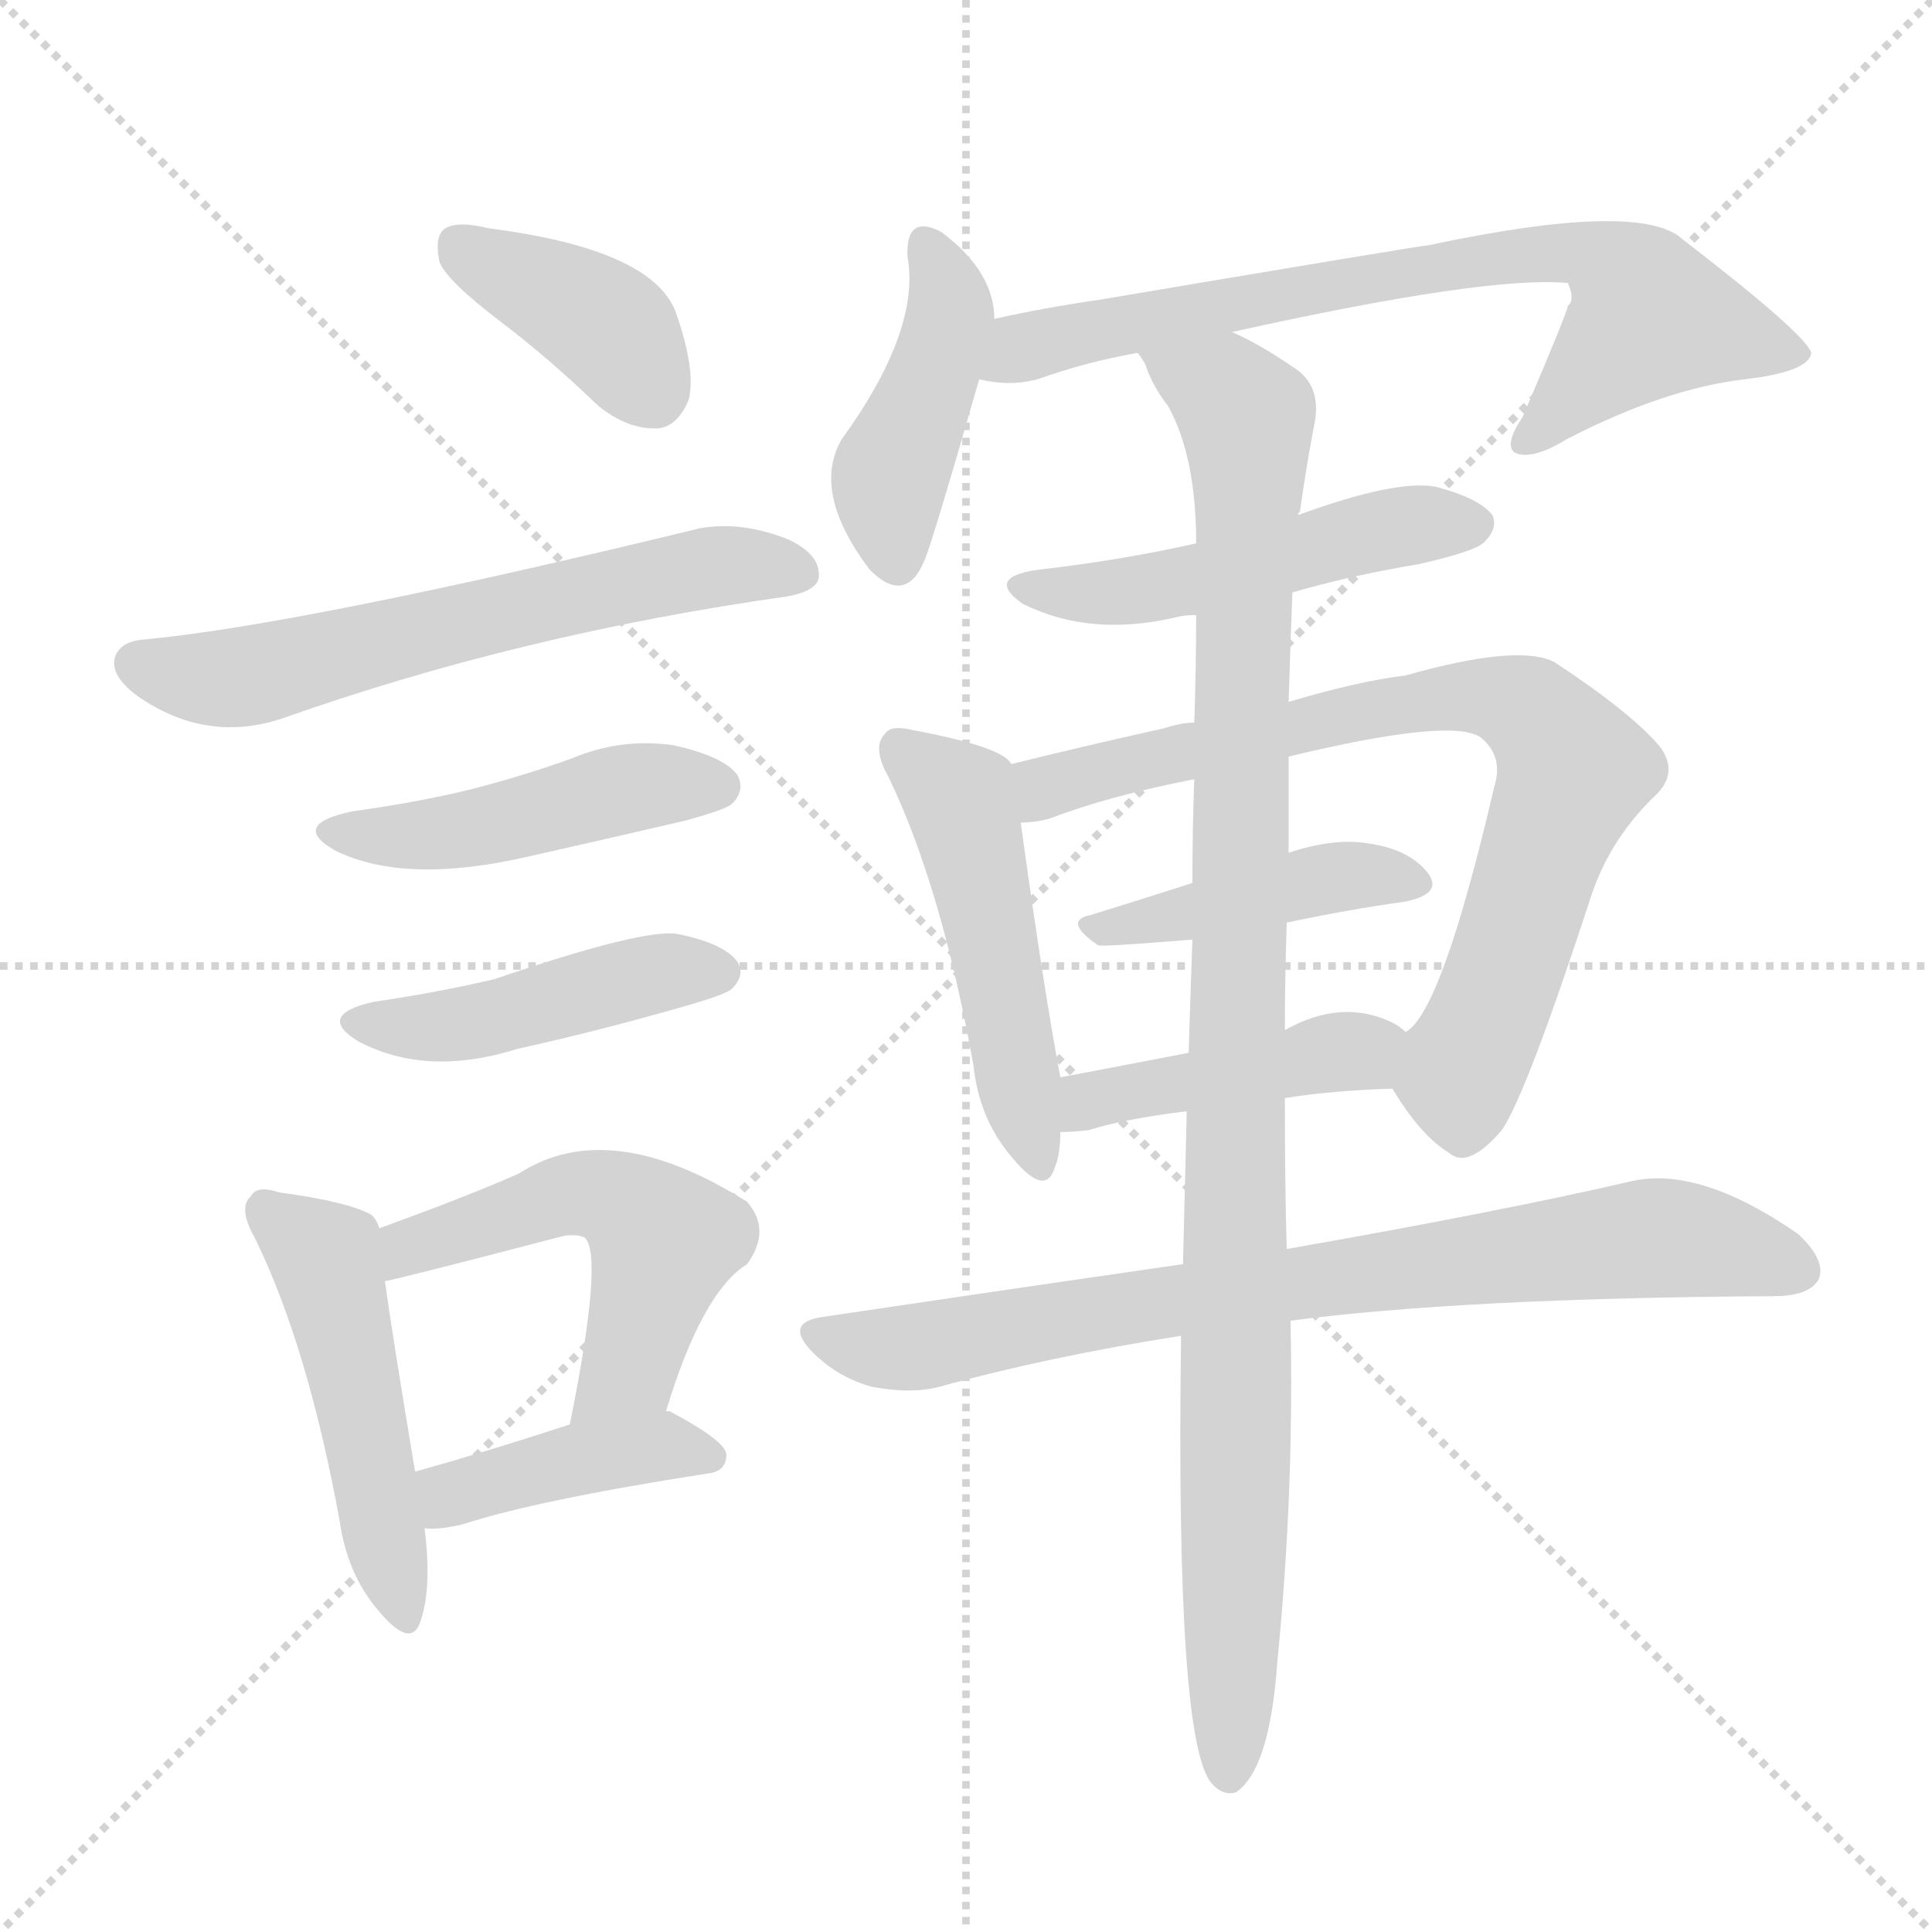 <svg version="1.1" viewBox="0 0 1024 1024" xmlns="http://www.w3.org/2000/svg">
  <g stroke="lightgray" stroke-dasharray="1,1" stroke-width="1" transform="scale(4, 4)">
    <line x1="0" y1="0" x2="256" y2="256"></line>
    <line x1="256" y1="0" x2="0" y2="256"></line>
    <line x1="128" y1="0" x2="128" y2="256"></line>
    <line x1="0" y1="128" x2="256" y2="128"></line>
  </g>
  <g transform="scale(1, -1) translate(0, -900)">
    <style type="text/css">
      
        @keyframes keyframes0 {
          from {
            stroke: blue;
            stroke-dashoffset: 388;
            stroke-width: 128;
          }
          56% {
            animation-timing-function: step-end;
            stroke: blue;
            stroke-dashoffset: 0;
            stroke-width: 128;
          }
          to {
            stroke: white;
            stroke-width: 1024;
          }
        }
        #make-me-a-hanzi-animation-0 {
          animation: keyframes0 0.566s both;
          animation-delay: 0s;
          animation-timing-function: linear;
        }
      
        @keyframes keyframes1 {
          from {
            stroke: blue;
            stroke-dashoffset: 616;
            stroke-width: 128;
          }
          67% {
            animation-timing-function: step-end;
            stroke: blue;
            stroke-dashoffset: 0;
            stroke-width: 128;
          }
          to {
            stroke: white;
            stroke-width: 1024;
          }
        }
        #make-me-a-hanzi-animation-1 {
          animation: keyframes1 0.751s both;
          animation-delay: 0.566s;
          animation-timing-function: linear;
        }
      
        @keyframes keyframes2 {
          from {
            stroke: blue;
            stroke-dashoffset: 459;
            stroke-width: 128;
          }
          60% {
            animation-timing-function: step-end;
            stroke: blue;
            stroke-dashoffset: 0;
            stroke-width: 128;
          }
          to {
            stroke: white;
            stroke-width: 1024;
          }
        }
        #make-me-a-hanzi-animation-2 {
          animation: keyframes2 0.624s both;
          animation-delay: 1.317s;
          animation-timing-function: linear;
        }
      
        @keyframes keyframes3 {
          from {
            stroke: blue;
            stroke-dashoffset: 447;
            stroke-width: 128;
          }
          59% {
            animation-timing-function: step-end;
            stroke: blue;
            stroke-dashoffset: 0;
            stroke-width: 128;
          }
          to {
            stroke: white;
            stroke-width: 1024;
          }
        }
        #make-me-a-hanzi-animation-3 {
          animation: keyframes3 0.614s both;
          animation-delay: 1.941s;
          animation-timing-function: linear;
        }
      
        @keyframes keyframes4 {
          from {
            stroke: blue;
            stroke-dashoffset: 487;
            stroke-width: 128;
          }
          61% {
            animation-timing-function: step-end;
            stroke: blue;
            stroke-dashoffset: 0;
            stroke-width: 128;
          }
          to {
            stroke: white;
            stroke-width: 1024;
          }
        }
        #make-me-a-hanzi-animation-4 {
          animation: keyframes4 0.646s both;
          animation-delay: 2.554s;
          animation-timing-function: linear;
        }
      
        @keyframes keyframes5 {
          from {
            stroke: blue;
            stroke-dashoffset: 523;
            stroke-width: 128;
          }
          63% {
            animation-timing-function: step-end;
            stroke: blue;
            stroke-dashoffset: 0;
            stroke-width: 128;
          }
          to {
            stroke: white;
            stroke-width: 1024;
          }
        }
        #make-me-a-hanzi-animation-5 {
          animation: keyframes5 0.676s both;
          animation-delay: 3.201s;
          animation-timing-function: linear;
        }
      
        @keyframes keyframes6 {
          from {
            stroke: blue;
            stroke-dashoffset: 411;
            stroke-width: 128;
          }
          57% {
            animation-timing-function: step-end;
            stroke: blue;
            stroke-dashoffset: 0;
            stroke-width: 128;
          }
          to {
            stroke: white;
            stroke-width: 1024;
          }
        }
        #make-me-a-hanzi-animation-6 {
          animation: keyframes6 0.584s both;
          animation-delay: 3.876s;
          animation-timing-function: linear;
        }
      
        @keyframes keyframes7 {
          from {
            stroke: blue;
            stroke-dashoffset: 429;
            stroke-width: 128;
          }
          58% {
            animation-timing-function: step-end;
            stroke: blue;
            stroke-dashoffset: 0;
            stroke-width: 128;
          }
          to {
            stroke: white;
            stroke-width: 1024;
          }
        }
        #make-me-a-hanzi-animation-7 {
          animation: keyframes7 0.599s both;
          animation-delay: 4.461s;
          animation-timing-function: linear;
        }
      
        @keyframes keyframes8 {
          from {
            stroke: blue;
            stroke-dashoffset: 722;
            stroke-width: 128;
          }
          70% {
            animation-timing-function: step-end;
            stroke: blue;
            stroke-dashoffset: 0;
            stroke-width: 128;
          }
          to {
            stroke: white;
            stroke-width: 1024;
          }
        }
        #make-me-a-hanzi-animation-8 {
          animation: keyframes8 0.838s both;
          animation-delay: 5.06s;
          animation-timing-function: linear;
        }
      
        @keyframes keyframes9 {
          from {
            stroke: blue;
            stroke-dashoffset: 497;
            stroke-width: 128;
          }
          62% {
            animation-timing-function: step-end;
            stroke: blue;
            stroke-dashoffset: 0;
            stroke-width: 128;
          }
          to {
            stroke: white;
            stroke-width: 1024;
          }
        }
        #make-me-a-hanzi-animation-9 {
          animation: keyframes9 0.654s both;
          animation-delay: 5.897s;
          animation-timing-function: linear;
        }
      
        @keyframes keyframes10 {
          from {
            stroke: blue;
            stroke-dashoffset: 491;
            stroke-width: 128;
          }
          62% {
            animation-timing-function: step-end;
            stroke: blue;
            stroke-dashoffset: 0;
            stroke-width: 128;
          }
          to {
            stroke: white;
            stroke-width: 1024;
          }
        }
        #make-me-a-hanzi-animation-10 {
          animation: keyframes10 0.65s both;
          animation-delay: 6.552s;
          animation-timing-function: linear;
        }
      
        @keyframes keyframes11 {
          from {
            stroke: blue;
            stroke-dashoffset: 765;
            stroke-width: 128;
          }
          71% {
            animation-timing-function: step-end;
            stroke: blue;
            stroke-dashoffset: 0;
            stroke-width: 128;
          }
          to {
            stroke: white;
            stroke-width: 1024;
          }
        }
        #make-me-a-hanzi-animation-11 {
          animation: keyframes11 0.873s both;
          animation-delay: 7.201s;
          animation-timing-function: linear;
        }
      
        @keyframes keyframes12 {
          from {
            stroke: blue;
            stroke-dashoffset: 428;
            stroke-width: 128;
          }
          58% {
            animation-timing-function: step-end;
            stroke: blue;
            stroke-dashoffset: 0;
            stroke-width: 128;
          }
          to {
            stroke: white;
            stroke-width: 1024;
          }
        }
        #make-me-a-hanzi-animation-12 {
          animation: keyframes12 0.598s both;
          animation-delay: 8.074s;
          animation-timing-function: linear;
        }
      
        @keyframes keyframes13 {
          from {
            stroke: blue;
            stroke-dashoffset: 430;
            stroke-width: 128;
          }
          58% {
            animation-timing-function: step-end;
            stroke: blue;
            stroke-dashoffset: 0;
            stroke-width: 128;
          }
          to {
            stroke: white;
            stroke-width: 1024;
          }
        }
        #make-me-a-hanzi-animation-13 {
          animation: keyframes13 0.6s both;
          animation-delay: 8.672s;
          animation-timing-function: linear;
        }
      
        @keyframes keyframes14 {
          from {
            stroke: blue;
            stroke-dashoffset: 782;
            stroke-width: 128;
          }
          72% {
            animation-timing-function: step-end;
            stroke: blue;
            stroke-dashoffset: 0;
            stroke-width: 128;
          }
          to {
            stroke: white;
            stroke-width: 1024;
          }
        }
        #make-me-a-hanzi-animation-14 {
          animation: keyframes14 0.886s both;
          animation-delay: 9.272s;
          animation-timing-function: linear;
        }
      
        @keyframes keyframes15 {
          from {
            stroke: blue;
            stroke-dashoffset: 1036;
            stroke-width: 128;
          }
          77% {
            animation-timing-function: step-end;
            stroke: blue;
            stroke-dashoffset: 0;
            stroke-width: 128;
          }
          to {
            stroke: white;
            stroke-width: 1024;
          }
        }
        #make-me-a-hanzi-animation-15 {
          animation: keyframes15 1.093s both;
          animation-delay: 10.159s;
          animation-timing-function: linear;
        }
      
    </style>
    
      <path d="M 266 729 Q 291 710 317 685 Q 333 672 349 673 Q 359 674 365 688 Q 369 704 358 735 Q 345 768 259 779 Q 243 783 236 779 Q 230 775 233 761 Q 237 751 266 729 Z" fill="lightgray"></path>
    
      <path d="M 76 561 Q 64 560 61 552 Q 58 542 73 531 Q 109 506 149 519 Q 276 564 418 584 Q 433 587 434 594 Q 435 606 418 614 Q 393 624 371 620 Q 161 569 76 561 Z" fill="lightgray"></path>
    
      <path d="M 187 470 Q 153 463 178 449 Q 215 431 280 446 Q 320 455 363 465 Q 385 471 388 474 Q 395 481 391 489 Q 384 499 357 505 Q 329 509 303 498 Q 278 489 251 482 Q 223 475 187 470 Z" fill="lightgray"></path>
    
      <path d="M 198 369 Q 167 362 190 348 Q 226 329 274 344 Q 319 354 364 367 Q 385 373 388 376 Q 395 383 391 390 Q 384 400 359 405 Q 341 408 262 381 Q 232 374 198 369 Z" fill="lightgray"></path>
    
      <path d="M 201 249 Q 200 253 197 256 Q 185 263 148 268 Q 136 272 133 266 Q 126 260 135 244 Q 163 187 180 94 Q 184 66 200 47 Q 218 25 223 41 Q 229 59 225 90 L 220 120 Q 208 192 204 221 L 201 249 Z" fill="lightgray"></path>
    
      <path d="M 353 152 Q 372 215 396 230 Q 409 248 396 263 Q 323 309 275 278 Q 248 266 201 249 C 173 239 175 215 204 221 Q 207 221 299 245 Q 306 246 310 244 Q 320 234 302 145 C 296 116 344 123 353 152 Z" fill="lightgray"></path>
    
      <path d="M 225 90 Q 232 89 245 92 Q 285 105 375 119 Q 385 120 385 129 Q 385 136 355 152 L 353 152 L 302 145 Q 256 130 220 120 C 191 112 195 91 225 90 Z" fill="lightgray"></path>
    
      <path d="M 527 731 Q 527 756 499 777 Q 480 787 481 764 Q 488 725 446 667 Q 430 639 461 598 Q 480 579 490 603 Q 494 612 519 699 L 527 731 Z" fill="lightgray"></path>
    
      <path d="M 653 724 Q 788 754 831 750 Q 835 741 831 738 Q 831 735 807 679 Q 797 664 803 660 Q 812 656 830 667 Q 882 694 925 699 Q 959 703 960 713 Q 957 723 892 773 Q 870 794 757 770 Q 754 770 582 741 Q 554 737 527 731 C 498 725 489 703 519 699 Q 535 695 550 699 Q 575 708 603 713 L 653 724 Z" fill="lightgray"></path>
    
      <path d="M 685 586 Q 716 595 752 601 Q 783 608 787 613 Q 794 620 791 627 Q 784 636 761 642 Q 740 646 688 627 L 634 612 Q 594 603 550 598 Q 522 594 542 580 Q 578 562 624 573 Q 628 574 634 574 L 685 586 Z" fill="lightgray"></path>
    
      <path d="M 536 495 Q 532 504 484 513 Q 472 516 469 511 Q 462 504 471 488 Q 499 430 516 335 Q 519 307 536 287 Q 554 265 559 281 Q 562 288 562 300 L 562 329 Q 553 377 541 464 L 536 495 Z" fill="lightgray"></path>
    
      <path d="M 738 323 Q 753 298 768 289 Q 778 280 796 301 Q 809 320 843 424 Q 853 455 877 478 Q 890 490 880 504 Q 865 522 824 549 Q 805 559 745 542 Q 720 539 683 528 L 633 517 Q 626 517 617 514 Q 572 504 536 495 C 507 488 511 459 541 464 Q 548 464 556 466 Q 587 478 633 487 L 683 499 Q 770 520 785 509 Q 797 499 792 483 Q 764 363 745 353 C 730 335 730 335 738 323 Z" fill="lightgray"></path>
    
      <path d="M 682 411 Q 715 418 744 422 Q 765 426 757 437 Q 747 450 725 453 Q 707 456 683 448 L 632 432 Q 604 423 578 415 Q 563 412 582 399 Q 583 398 632 402 L 682 411 Z" fill="lightgray"></path>
    
      <path d="M 681 318 Q 706 322 738 323 C 768 324 769 335 745 353 Q 742 356 738 358 Q 711 371 681 354 L 630 342 Q 594 335 562 329 C 533 323 532 299 562 300 Q 569 300 577 301 Q 596 307 629 311 L 681 318 Z" fill="lightgray"></path>
    
      <path d="M 684 200 Q 775 212 940 213 Q 959 213 964 222 Q 968 232 953 246 Q 901 282 865 274 Q 796 258 682 238 L 627 230 Q 537 217 436 202 Q 415 199 431 183 Q 444 170 462 165 Q 483 161 498 165 Q 556 181 626 192 L 684 200 Z" fill="lightgray"></path>
    
      <path d="M 626 192 Q 623 -22 642 -45 Q 648 -52 655 -50 Q 673 -38 677 19 Q 686 110 684 200 L 682 238 Q 681 271 681 318 L 681 354 Q 681 381 682 411 L 683 448 Q 683 473 683 499 L 683 528 Q 684 561 685 586 L 688 627 Q 688 628 689 629 Q 693 657 697 677 Q 700 696 686 705 Q 667 718 653 724 C 627 738 589 739 603 713 Q 604 712 607 707 Q 611 695 619 685 Q 634 658 634 612 L 634 574 Q 634 547 633 517 L 633 487 Q 632 462 632 432 L 632 402 Q 631 374 630 342 L 629 311 Q 628 272 627 230 L 626 192 Z" fill="lightgray"></path>
    
    
      <clipPath id="make-me-a-hanzi-clip-0">
        <path d="M 266 729 Q 291 710 317 685 Q 333 672 349 673 Q 359 674 365 688 Q 369 704 358 735 Q 345 768 259 779 Q 243 783 236 779 Q 230 775 233 761 Q 237 751 266 729 Z"></path>
      </clipPath>
      <path clip-path="url(#make-me-a-hanzi-clip-0)" d="M 243 771 L 321 728 L 345 693" fill="none" id="make-me-a-hanzi-animation-0" stroke-dasharray="260 520" stroke-linecap="round"></path>
    
      <clipPath id="make-me-a-hanzi-clip-1">
        <path d="M 76 561 Q 64 560 61 552 Q 58 542 73 531 Q 109 506 149 519 Q 276 564 418 584 Q 433 587 434 594 Q 435 606 418 614 Q 393 624 371 620 Q 161 569 76 561 Z"></path>
      </clipPath>
      <path clip-path="url(#make-me-a-hanzi-clip-1)" d="M 72 548 L 89 542 L 135 542 L 365 598 L 424 597" fill="none" id="make-me-a-hanzi-animation-1" stroke-dasharray="488 976" stroke-linecap="round"></path>
    
      <clipPath id="make-me-a-hanzi-clip-2">
        <path d="M 187 470 Q 153 463 178 449 Q 215 431 280 446 Q 320 455 363 465 Q 385 471 388 474 Q 395 481 391 489 Q 384 499 357 505 Q 329 509 303 498 Q 278 489 251 482 Q 223 475 187 470 Z"></path>
      </clipPath>
      <path clip-path="url(#make-me-a-hanzi-clip-2)" d="M 180 461 L 236 458 L 327 481 L 380 483" fill="none" id="make-me-a-hanzi-animation-2" stroke-dasharray="331 662" stroke-linecap="round"></path>
    
      <clipPath id="make-me-a-hanzi-clip-3">
        <path d="M 198 369 Q 167 362 190 348 Q 226 329 274 344 Q 319 354 364 367 Q 385 373 388 376 Q 395 383 391 390 Q 384 400 359 405 Q 341 408 262 381 Q 232 374 198 369 Z"></path>
      </clipPath>
      <path clip-path="url(#make-me-a-hanzi-clip-3)" d="M 192 359 L 234 356 L 342 383 L 380 385" fill="none" id="make-me-a-hanzi-animation-3" stroke-dasharray="319 638" stroke-linecap="round"></path>
    
      <clipPath id="make-me-a-hanzi-clip-4">
        <path d="M 201 249 Q 200 253 197 256 Q 185 263 148 268 Q 136 272 133 266 Q 126 260 135 244 Q 163 187 180 94 Q 184 66 200 47 Q 218 25 223 41 Q 229 59 225 90 L 220 120 Q 208 192 204 221 L 201 249 Z"></path>
      </clipPath>
      <path clip-path="url(#make-me-a-hanzi-clip-4)" d="M 142 258 L 173 233 L 212 46" fill="none" id="make-me-a-hanzi-animation-4" stroke-dasharray="359 718" stroke-linecap="round"></path>
    
      <clipPath id="make-me-a-hanzi-clip-5">
        <path d="M 353 152 Q 372 215 396 230 Q 409 248 396 263 Q 323 309 275 278 Q 248 266 201 249 C 173 239 175 215 204 221 Q 207 221 299 245 Q 306 246 310 244 Q 320 234 302 145 C 296 116 344 123 353 152 Z"></path>
      </clipPath>
      <path clip-path="url(#make-me-a-hanzi-clip-5)" d="M 204 228 L 217 240 L 300 267 L 332 262 L 352 241 L 331 173 L 307 156" fill="none" id="make-me-a-hanzi-animation-5" stroke-dasharray="395 790" stroke-linecap="round"></path>
    
      <clipPath id="make-me-a-hanzi-clip-6">
        <path d="M 225 90 Q 232 89 245 92 Q 285 105 375 119 Q 385 120 385 129 Q 385 136 355 152 L 353 152 L 302 145 Q 256 130 220 120 C 191 112 195 91 225 90 Z"></path>
      </clipPath>
      <path clip-path="url(#make-me-a-hanzi-clip-6)" d="M 229 98 L 243 110 L 300 126 L 349 134 L 376 128" fill="none" id="make-me-a-hanzi-animation-6" stroke-dasharray="283 566" stroke-linecap="round"></path>
    
      <clipPath id="make-me-a-hanzi-clip-7">
        <path d="M 527 731 Q 527 756 499 777 Q 480 787 481 764 Q 488 725 446 667 Q 430 639 461 598 Q 480 579 490 603 Q 494 612 519 699 L 527 731 Z"></path>
      </clipPath>
      <path clip-path="url(#make-me-a-hanzi-clip-7)" d="M 491 769 L 504 734 L 471 647 L 475 605" fill="none" id="make-me-a-hanzi-animation-7" stroke-dasharray="301 602" stroke-linecap="round"></path>
    
      <clipPath id="make-me-a-hanzi-clip-8">
        <path d="M 653 724 Q 788 754 831 750 Q 835 741 831 738 Q 831 735 807 679 Q 797 664 803 660 Q 812 656 830 667 Q 882 694 925 699 Q 959 703 960 713 Q 957 723 892 773 Q 870 794 757 770 Q 754 770 582 741 Q 554 737 527 731 C 498 725 489 703 519 699 Q 535 695 550 699 Q 575 708 603 713 L 653 724 Z"></path>
      </clipPath>
      <path clip-path="url(#make-me-a-hanzi-clip-8)" d="M 527 703 L 542 716 L 624 736 L 661 738 L 771 762 L 814 767 L 847 763 L 875 733 L 809 665" fill="none" id="make-me-a-hanzi-animation-8" stroke-dasharray="594 1188" stroke-linecap="round"></path>
    
      <clipPath id="make-me-a-hanzi-clip-9">
        <path d="M 685 586 Q 716 595 752 601 Q 783 608 787 613 Q 794 620 791 627 Q 784 636 761 642 Q 740 646 688 627 L 634 612 Q 594 603 550 598 Q 522 594 542 580 Q 578 562 624 573 Q 628 574 634 574 L 685 586 Z"></path>
      </clipPath>
      <path clip-path="url(#make-me-a-hanzi-clip-9)" d="M 544 590 L 600 587 L 736 620 L 781 622" fill="none" id="make-me-a-hanzi-animation-9" stroke-dasharray="369 738" stroke-linecap="round"></path>
    
      <clipPath id="make-me-a-hanzi-clip-10">
        <path d="M 536 495 Q 532 504 484 513 Q 472 516 469 511 Q 462 504 471 488 Q 499 430 516 335 Q 519 307 536 287 Q 554 265 559 281 Q 562 288 562 300 L 562 329 Q 553 377 541 464 L 536 495 Z"></path>
      </clipPath>
      <path clip-path="url(#make-me-a-hanzi-clip-10)" d="M 478 503 L 509 477 L 548 286" fill="none" id="make-me-a-hanzi-animation-10" stroke-dasharray="363 726" stroke-linecap="round"></path>
    
      <clipPath id="make-me-a-hanzi-clip-11">
        <path d="M 738 323 Q 753 298 768 289 Q 778 280 796 301 Q 809 320 843 424 Q 853 455 877 478 Q 890 490 880 504 Q 865 522 824 549 Q 805 559 745 542 Q 720 539 683 528 L 633 517 Q 626 517 617 514 Q 572 504 536 495 C 507 488 511 459 541 464 Q 548 464 556 466 Q 587 478 633 487 L 683 499 Q 770 520 785 509 Q 797 499 792 483 Q 764 363 745 353 C 730 335 730 335 738 323 Z"></path>
      </clipPath>
      <path clip-path="url(#make-me-a-hanzi-clip-11)" d="M 547 473 L 558 484 L 727 525 L 780 532 L 807 526 L 834 492 L 775 335 L 776 308" fill="none" id="make-me-a-hanzi-animation-11" stroke-dasharray="637 1274" stroke-linecap="round"></path>
    
      <clipPath id="make-me-a-hanzi-clip-12">
        <path d="M 682 411 Q 715 418 744 422 Q 765 426 757 437 Q 747 450 725 453 Q 707 456 683 448 L 632 432 Q 604 423 578 415 Q 563 412 582 399 Q 583 398 632 402 L 682 411 Z"></path>
      </clipPath>
      <path clip-path="url(#make-me-a-hanzi-clip-12)" d="M 579 407 L 707 435 L 748 432" fill="none" id="make-me-a-hanzi-animation-12" stroke-dasharray="300 600" stroke-linecap="round"></path>
    
      <clipPath id="make-me-a-hanzi-clip-13">
        <path d="M 681 318 Q 706 322 738 323 C 768 324 769 335 745 353 Q 742 356 738 358 Q 711 371 681 354 L 630 342 Q 594 335 562 329 C 533 323 532 299 562 300 Q 569 300 577 301 Q 596 307 629 311 L 681 318 Z"></path>
      </clipPath>
      <path clip-path="url(#make-me-a-hanzi-clip-13)" d="M 569 307 L 584 319 L 736 347" fill="none" id="make-me-a-hanzi-animation-13" stroke-dasharray="302 604" stroke-linecap="round"></path>
    
      <clipPath id="make-me-a-hanzi-clip-14">
        <path d="M 684 200 Q 775 212 940 213 Q 959 213 964 222 Q 968 232 953 246 Q 901 282 865 274 Q 796 258 682 238 L 627 230 Q 537 217 436 202 Q 415 199 431 183 Q 444 170 462 165 Q 483 161 498 165 Q 556 181 626 192 L 684 200 Z"></path>
      </clipPath>
      <path clip-path="url(#make-me-a-hanzi-clip-14)" d="M 434 192 L 471 185 L 499 188 L 694 222 L 866 243 L 902 242 L 953 227" fill="none" id="make-me-a-hanzi-animation-14" stroke-dasharray="654 1308" stroke-linecap="round"></path>
    
      <clipPath id="make-me-a-hanzi-clip-15">
        <path d="M 626 192 Q 623 -22 642 -45 Q 648 -52 655 -50 Q 673 -38 677 19 Q 686 110 684 200 L 682 238 Q 681 271 681 318 L 681 354 Q 681 381 682 411 L 683 448 Q 683 473 683 499 L 683 528 Q 684 561 685 586 L 688 627 Q 688 628 689 629 Q 693 657 697 677 Q 700 696 686 705 Q 667 718 653 724 C 627 738 589 739 603 713 Q 604 712 607 707 Q 611 695 619 685 Q 634 658 634 612 L 634 574 Q 634 547 633 517 L 633 487 Q 632 462 632 432 L 632 402 Q 631 374 630 342 L 629 311 Q 628 272 627 230 L 626 192 Z"></path>
      </clipPath>
      <path clip-path="url(#make-me-a-hanzi-clip-15)" d="M 610 713 L 653 689 L 662 666 L 651 -40" fill="none" id="make-me-a-hanzi-animation-15" stroke-dasharray="908 1816" stroke-linecap="round"></path>
    
  </g>
</svg>